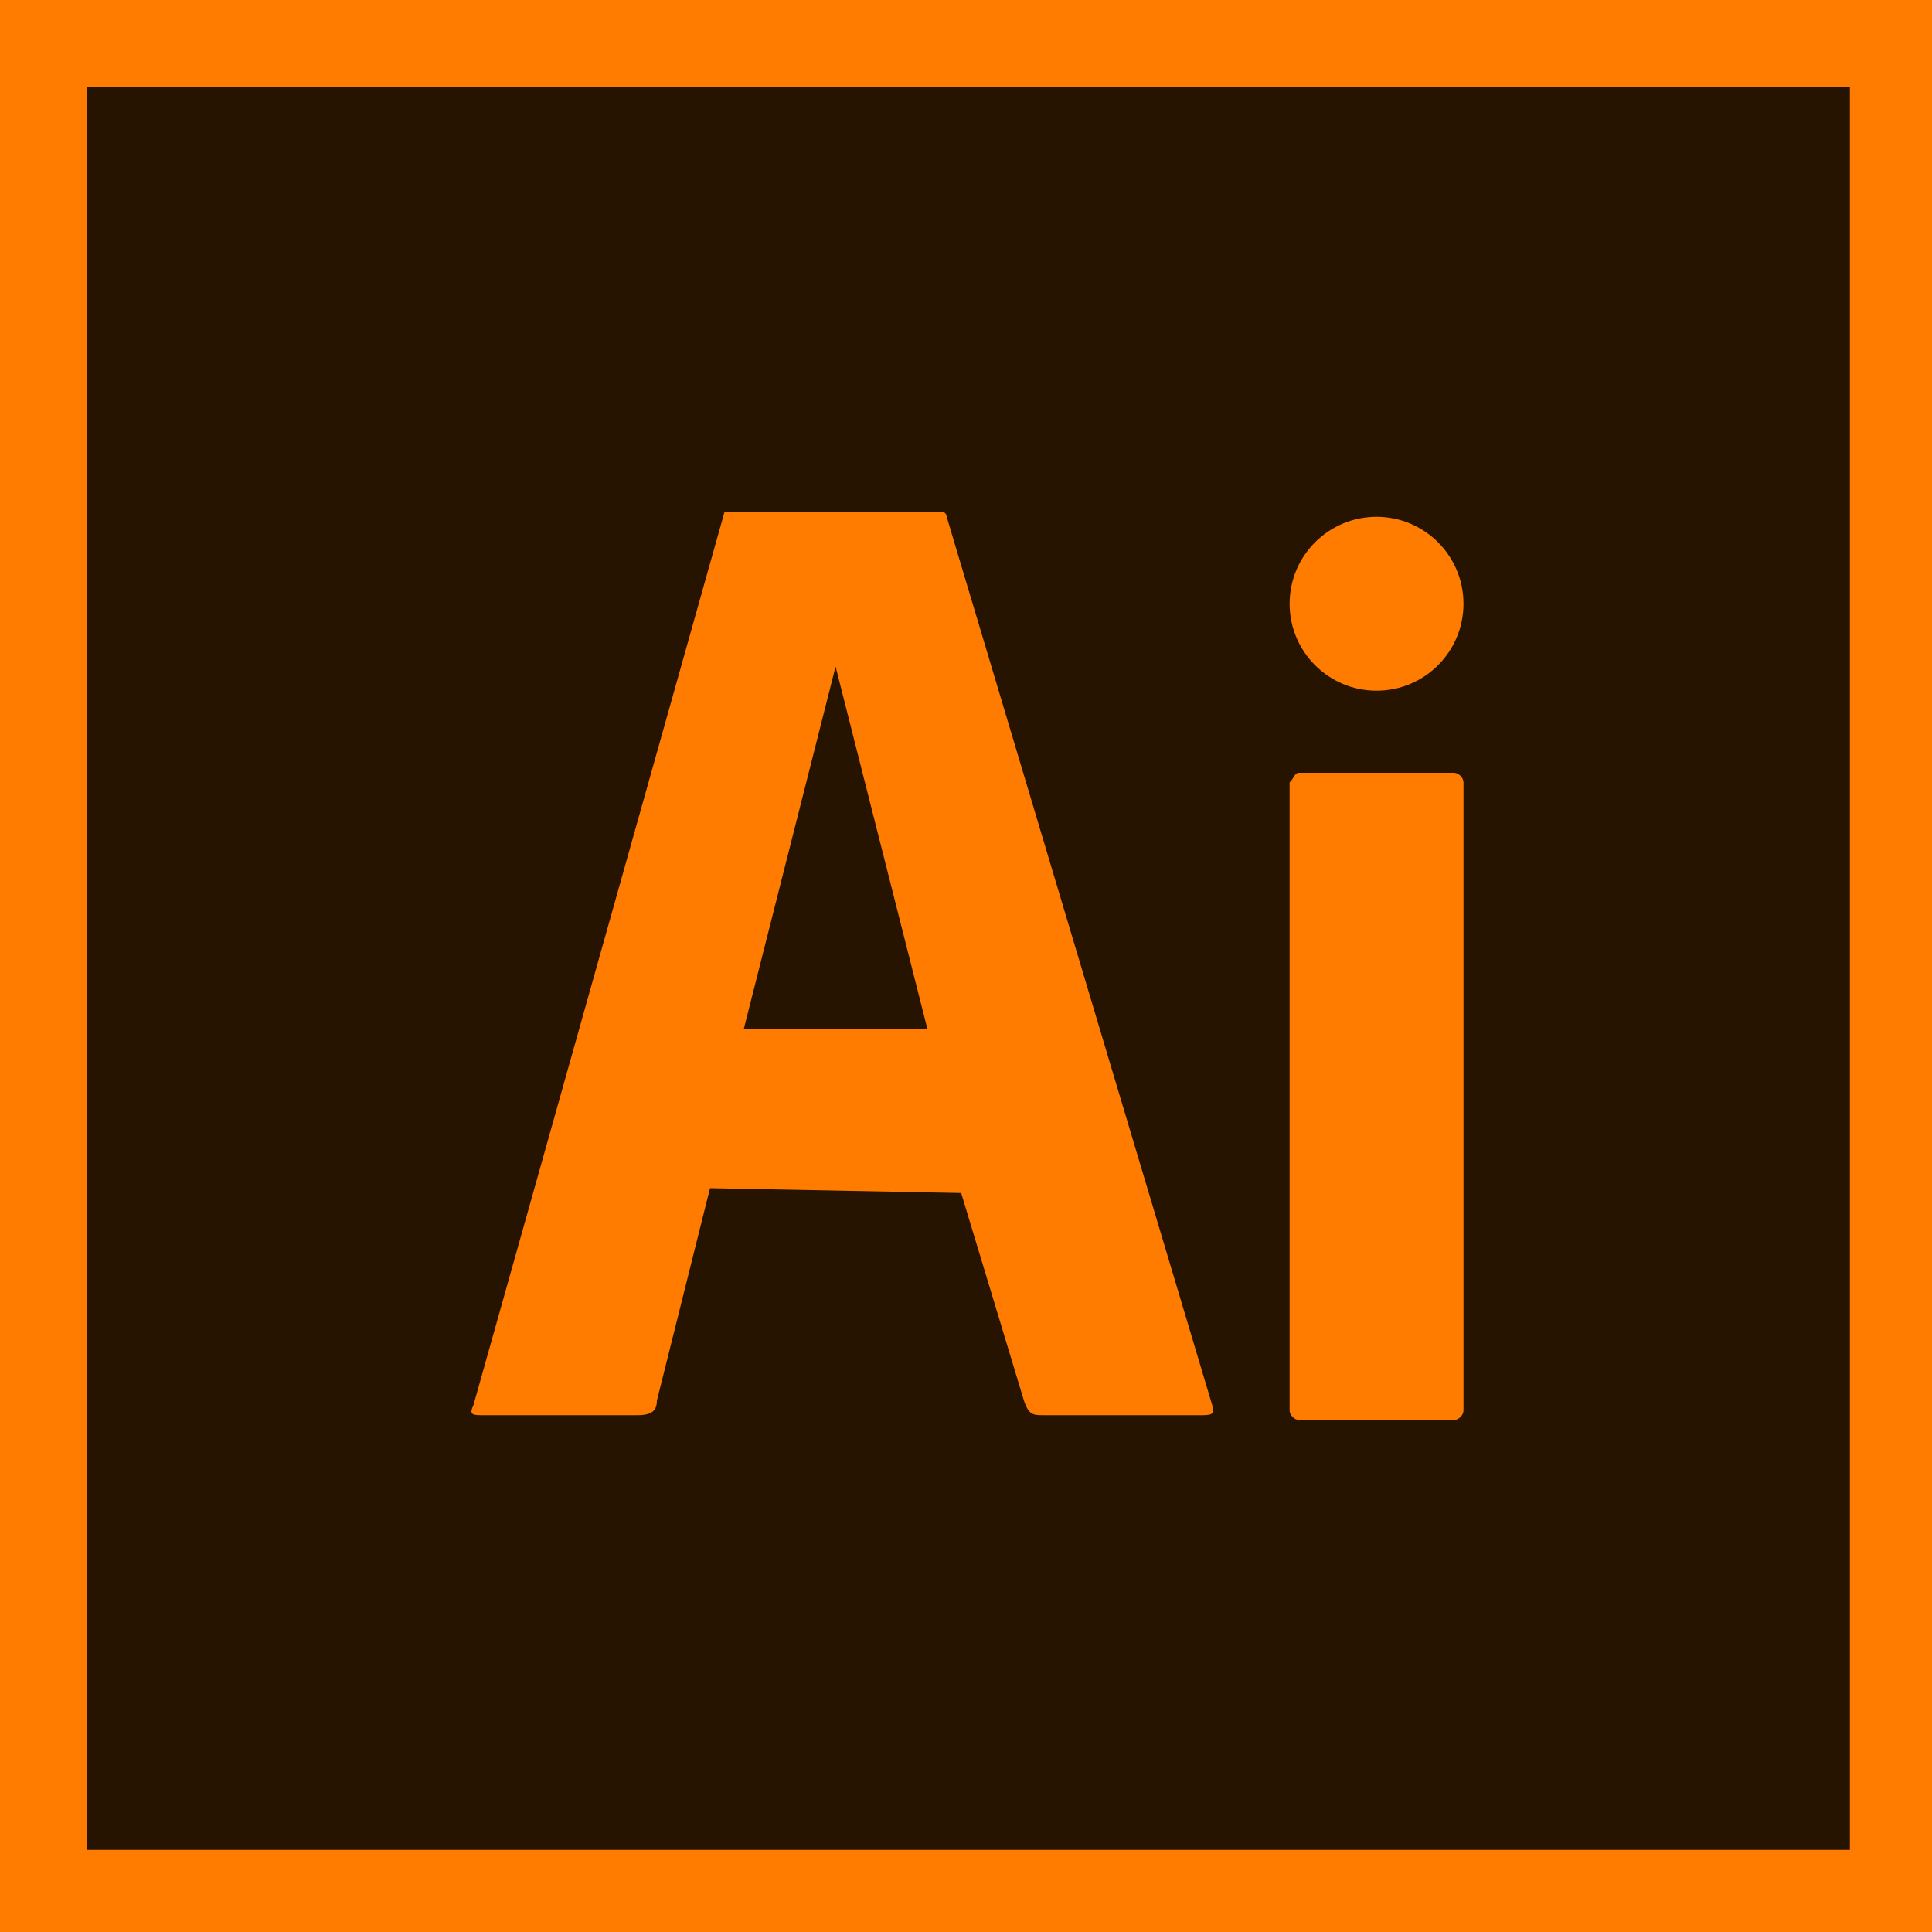 <?xml version="1.0" encoding="utf-8"?>
<!-- Generator: Adobe Illustrator 22.1.0, SVG Export Plug-In . SVG Version: 6.00 Build 0)  -->
<svg version="1.1" id="Layer_1" xmlns="http://www.w3.org/2000/svg" xmlns:xlink="http://www.w3.org/1999/xlink" x="0px" y="0px"
	 viewBox="0 0 40 40" style="enable-background:new 0 0 40 40;" xml:space="preserve">
<style type="text/css">
	.st0{fill:#FF7C00;}
	.st1{fill:#261300;}
</style>
<g id="Layer_x0020_1">
	<rect class="st0" width="40" height="40"/>
	<rect x="1.8" y="1.8" class="st1" width="36.5" height="36.5"/>
	<g id="_1927324032">
		<path class="st0" d="M26.9,16h3.2c0.1,0,0.2,0.1,0.2,0.2v13c0,0.1-0.1,0.2-0.2,0.2h-3.2c-0.1,0-0.2-0.1-0.2-0.2v-13
			C26.8,16.1,26.8,16,26.9,16z"/>
		<ellipse class="st0" cx="28.5" cy="12.5" rx="1.8" ry="1.8"/>
	</g>
	<path class="st0" d="M19.9,24.7l1.3,4.3c0.1,0.3,0.2,0.3,0.4,0.3h3.3c0.3,0,0.2-0.1,0.2-0.2l-5.5-18.4c0,0,0-0.1-0.1-0.1H15
		L9.8,29.1c-0.1,0.2,0,0.2,0.2,0.2h3.2c0.3,0,0.4-0.1,0.4-0.3l1.1-4.4L19.9,24.7L19.9,24.7z M19.2,21.3h-3.8l1.9-7.5L19.2,21.3z"/>
</g>
</svg>
